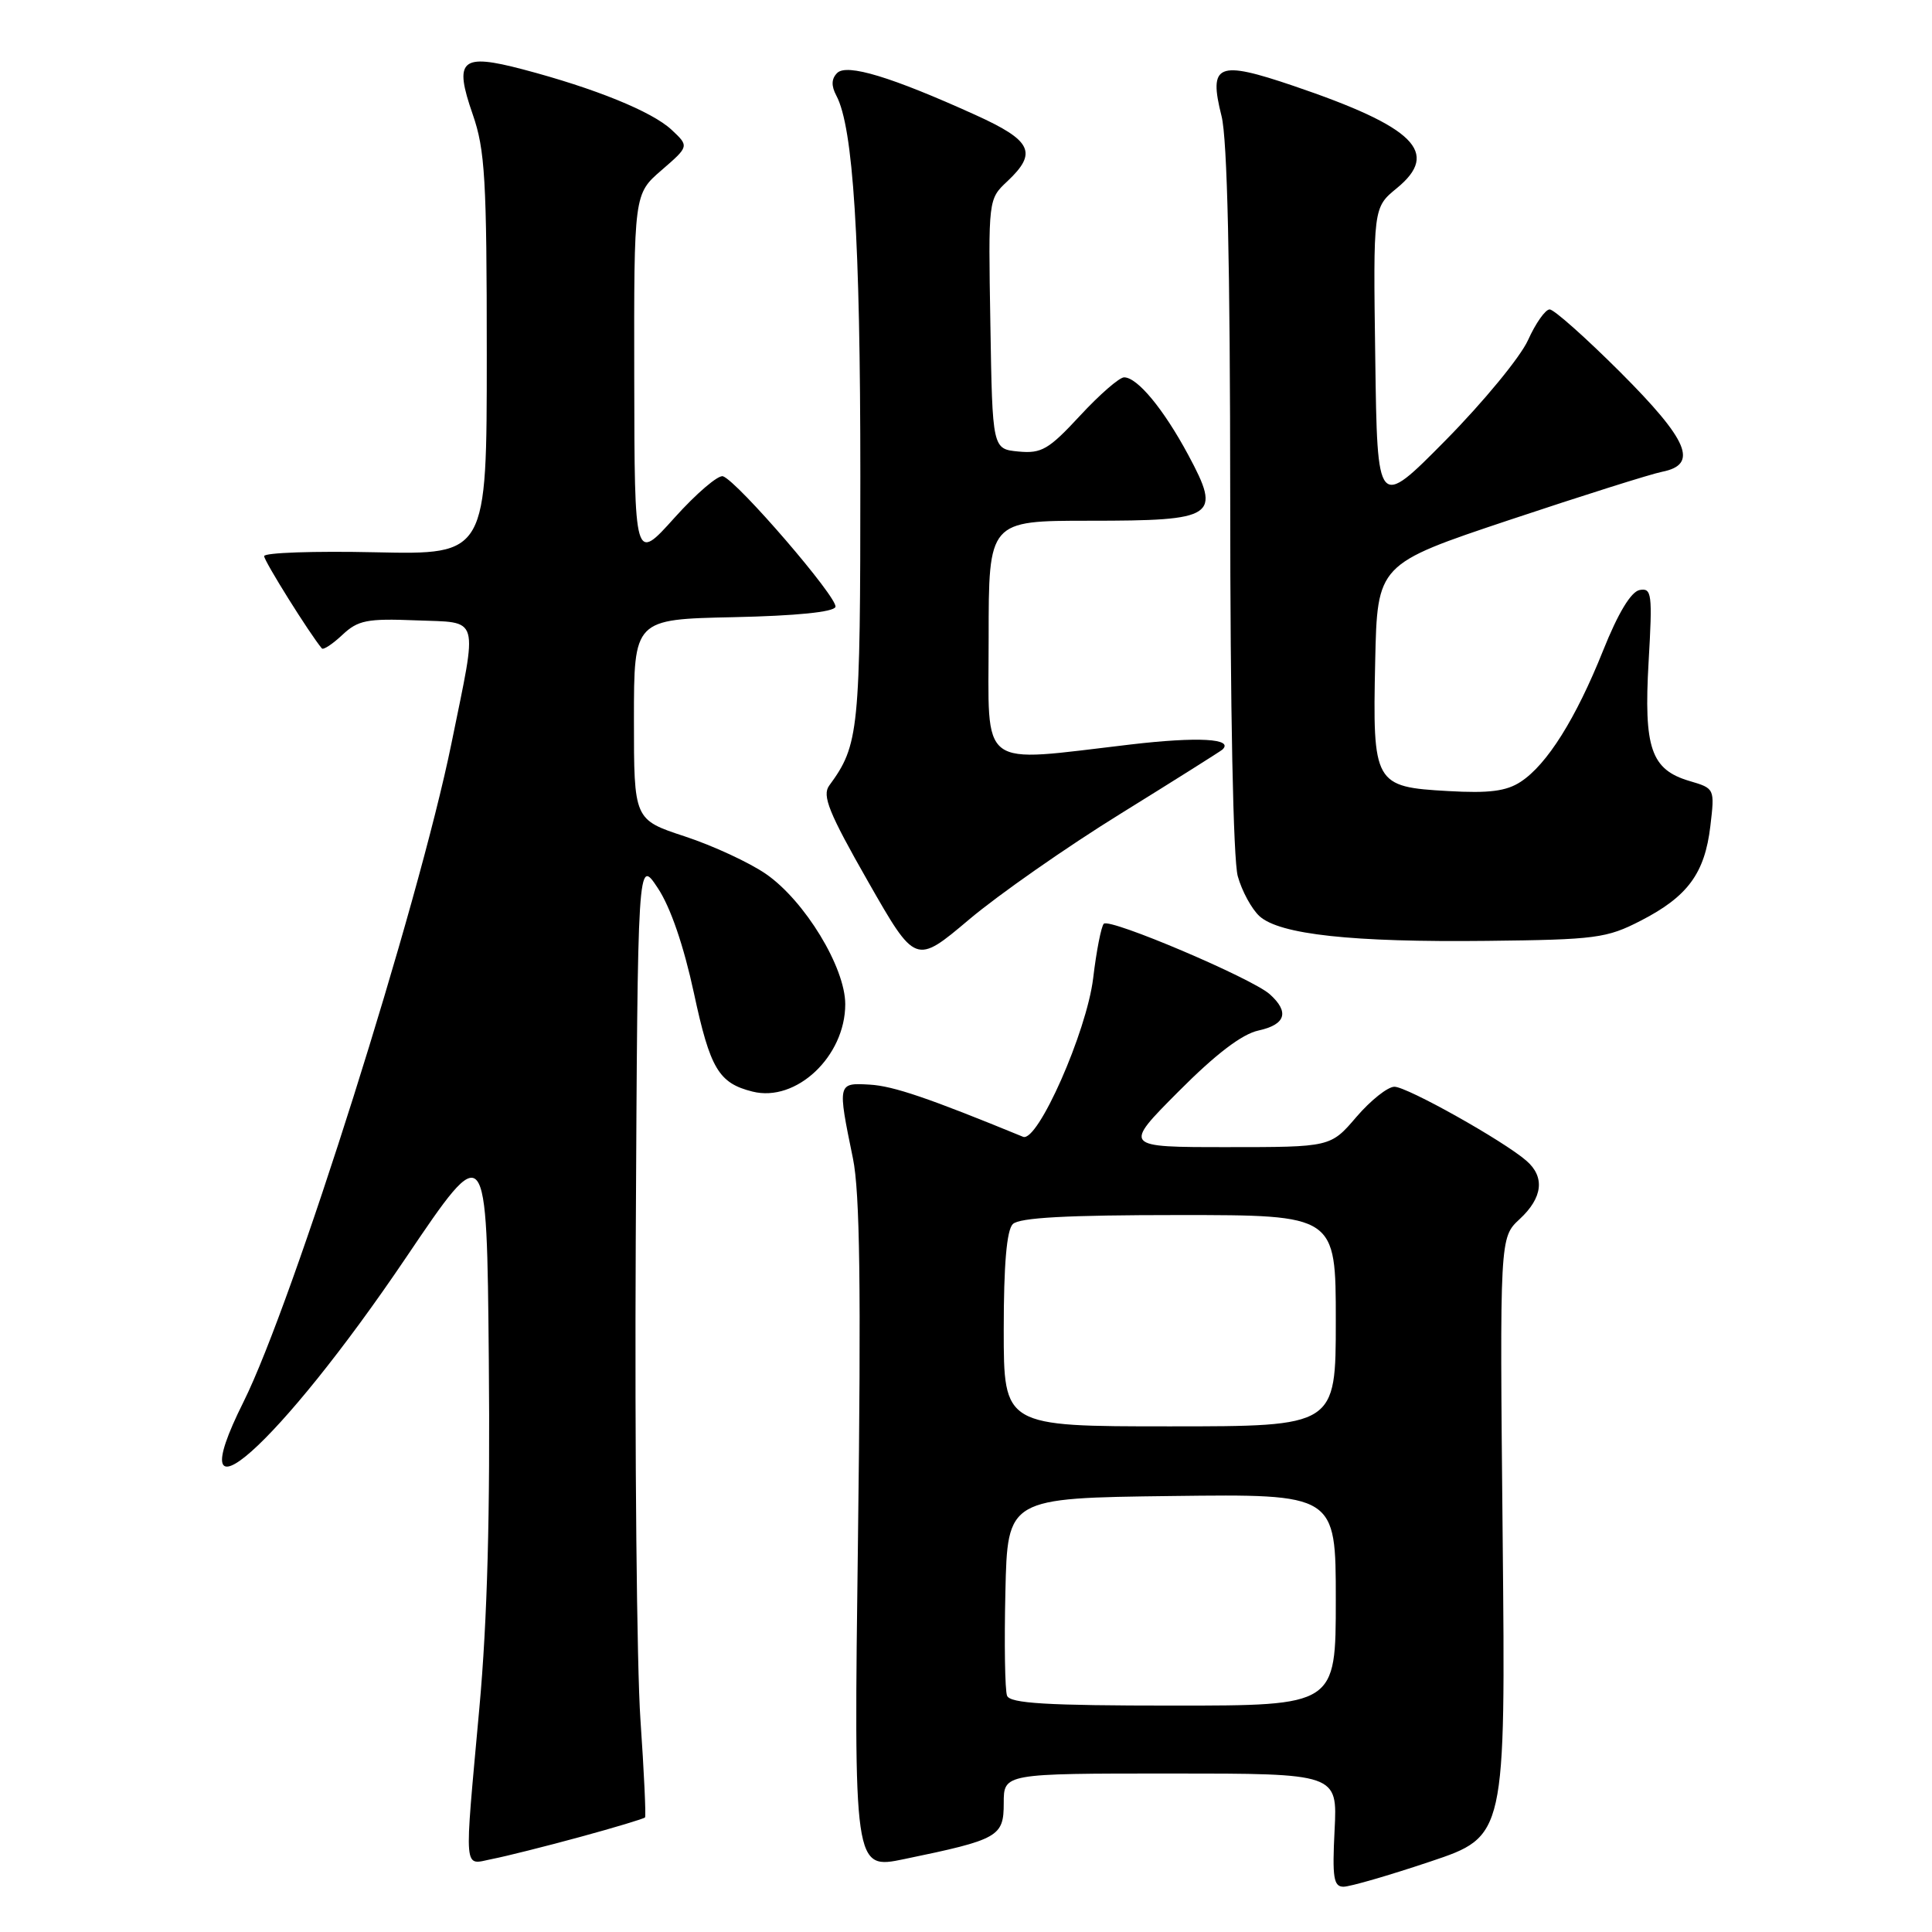 <?xml version="1.0" encoding="UTF-8" standalone="no"?>
<!DOCTYPE svg PUBLIC "-//W3C//DTD SVG 1.1//EN" "http://www.w3.org/Graphics/SVG/1.1/DTD/svg11.dtd" >
<svg xmlns="http://www.w3.org/2000/svg" xmlns:xlink="http://www.w3.org/1999/xlink" version="1.1" viewBox="0 0 256 256">
 <g >
 <path fill="currentColor"
d=" M 189.54 246.66 C 199.50 243.32 199.50 243.32 199.11 203.65 C 198.72 163.99 198.72 163.99 201.36 161.54 C 204.42 158.71 204.74 155.95 202.25 153.80 C 199.17 151.13 186.44 144.00 184.77 144.00 C 183.88 144.00 181.62 145.80 179.73 148.00 C 176.31 152.00 176.31 152.00 162.57 152.00 C 148.82 152.00 148.82 152.00 156.16 144.63 C 161.08 139.68 164.57 137.02 166.75 136.55 C 170.37 135.76 170.88 134.10 168.25 131.74 C 165.88 129.62 147.05 121.62 146.26 122.40 C 145.92 122.75 145.28 125.99 144.85 129.62 C 143.99 136.72 137.49 151.43 135.56 150.63 C 123.08 145.51 118.38 143.90 115.26 143.72 C 110.97 143.47 110.96 143.48 113.02 153.50 C 113.94 157.99 114.11 170.64 113.69 203.62 C 113.12 247.73 113.12 247.73 119.81 246.34 C 132.33 243.75 133.00 243.37 133.00 238.92 C 133.00 235.00 133.00 235.00 155.11 235.00 C 177.22 235.00 177.22 235.00 176.84 242.50 C 176.52 248.79 176.71 250.00 178.02 250.00 C 178.88 250.00 184.06 248.50 189.54 246.66 Z  M 76.85 243.41 C 81.44 242.16 85.32 240.99 85.47 240.82 C 85.61 240.64 85.34 234.80 84.86 227.84 C 84.38 220.87 84.10 192.33 84.24 164.41 C 84.50 113.65 84.50 113.65 87.16 117.67 C 88.85 120.21 90.60 125.33 91.95 131.60 C 94.10 141.62 95.23 143.52 99.71 144.64 C 105.50 146.10 112.00 139.97 112.00 133.06 C 112.00 128.18 106.63 119.36 101.50 115.81 C 99.30 114.29 94.46 112.05 90.75 110.83 C 84.00 108.61 84.00 108.61 84.00 95.33 C 84.00 82.06 84.00 82.06 97.17 81.78 C 105.51 81.60 110.47 81.10 110.70 80.42 C 111.08 79.27 97.74 63.78 95.80 63.11 C 95.18 62.90 92.28 65.37 89.37 68.61 C 84.08 74.50 84.08 74.50 84.04 50.11 C 84.00 25.71 84.00 25.71 87.66 22.55 C 91.32 19.38 91.32 19.38 88.98 17.19 C 86.38 14.77 78.81 11.70 69.28 9.19 C 61.07 7.03 60.11 7.89 62.64 15.16 C 64.27 19.85 64.50 23.74 64.50 47.00 C 64.50 73.50 64.50 73.50 49.75 73.18 C 41.64 73.00 35.00 73.23 35.00 73.69 C 35.00 74.35 41.07 84.05 42.65 85.92 C 42.85 86.15 44.07 85.34 45.37 84.12 C 47.44 82.18 48.63 81.94 55.11 82.20 C 63.71 82.55 63.33 81.25 59.82 98.50 C 55.43 120.03 38.82 172.62 32.26 185.77 C 23.30 203.71 36.92 191.61 53.79 166.65 C 64.50 150.79 64.50 150.79 64.77 180.15 C 64.96 200.46 64.58 214.67 63.52 226.30 C 61.49 248.72 61.35 247.08 65.25 246.32 C 67.04 245.97 72.26 244.66 76.85 243.41 Z  M 148.50 107.81 C 155.65 103.38 161.71 99.56 161.97 99.33 C 163.55 97.87 158.75 97.60 149.80 98.65 C 129.39 101.03 131.00 102.24 131.00 84.50 C 131.00 69.00 131.00 69.00 144.38 69.00 C 161.11 69.00 161.86 68.50 157.46 60.30 C 154.19 54.21 150.71 50.00 148.95 50.00 C 148.32 50.00 145.69 52.29 143.11 55.08 C 138.96 59.56 138.01 60.12 134.96 59.83 C 131.50 59.50 131.50 59.50 131.23 42.95 C 130.95 26.39 130.95 26.39 133.48 24.02 C 137.51 20.23 136.75 18.63 129.25 15.23 C 118.13 10.19 112.21 8.39 110.93 9.67 C 110.16 10.44 110.13 11.37 110.82 12.67 C 113.06 16.86 114.00 31.73 114.00 63.10 C 114.00 96.98 113.83 98.69 109.87 104.10 C 108.91 105.42 109.83 107.71 115.00 116.77 C 121.31 127.83 121.31 127.83 128.41 121.84 C 132.31 118.55 141.35 112.23 148.50 107.81 Z  M 217.42 121.99 C 223.63 118.80 225.89 115.72 226.63 109.47 C 227.22 104.49 227.21 104.47 223.88 103.49 C 218.76 101.98 217.79 99.14 218.45 87.67 C 218.97 78.67 218.87 77.88 217.26 78.18 C 216.12 78.40 214.41 81.22 212.42 86.20 C 208.81 95.22 204.99 101.31 201.50 103.59 C 199.60 104.84 197.31 105.13 191.89 104.82 C 182.08 104.27 181.87 103.90 182.22 87.65 C 182.50 74.75 182.50 74.75 200.00 68.90 C 209.62 65.69 218.74 62.81 220.25 62.51 C 225.08 61.55 223.75 58.37 214.69 49.31 C 210.11 44.74 205.91 41.00 205.34 41.00 C 204.77 41.00 203.48 42.83 202.47 45.07 C 201.46 47.31 196.55 53.27 191.57 58.32 C 182.50 67.50 182.50 67.50 182.23 47.50 C 181.95 27.50 181.95 27.50 185.08 24.94 C 190.87 20.20 187.48 16.84 171.40 11.38 C 161.33 7.96 160.12 8.46 161.86 15.38 C 162.63 18.42 163.00 34.98 163.01 66.19 C 163.01 93.98 163.41 113.94 164.01 116.10 C 164.56 118.08 165.86 120.46 166.89 121.40 C 169.57 123.83 179.19 124.87 197.03 124.67 C 211.46 124.51 212.90 124.32 217.42 121.99 Z  M 133.44 224.69 C 133.16 223.98 133.06 217.79 133.22 210.94 C 133.50 198.50 133.50 198.50 155.25 198.23 C 177.00 197.96 177.00 197.96 177.00 211.98 C 177.00 226.00 177.00 226.00 155.47 226.00 C 138.68 226.00 133.83 225.71 133.44 224.69 Z  M 133.00 176.20 C 133.00 167.58 133.39 163.01 134.20 162.20 C 135.06 161.34 141.36 161.00 156.20 161.00 C 177.00 161.00 177.00 161.00 177.00 175.00 C 177.00 189.00 177.00 189.00 155.00 189.00 C 133.00 189.00 133.00 189.00 133.00 176.20 Z "/>
</g>
</svg>